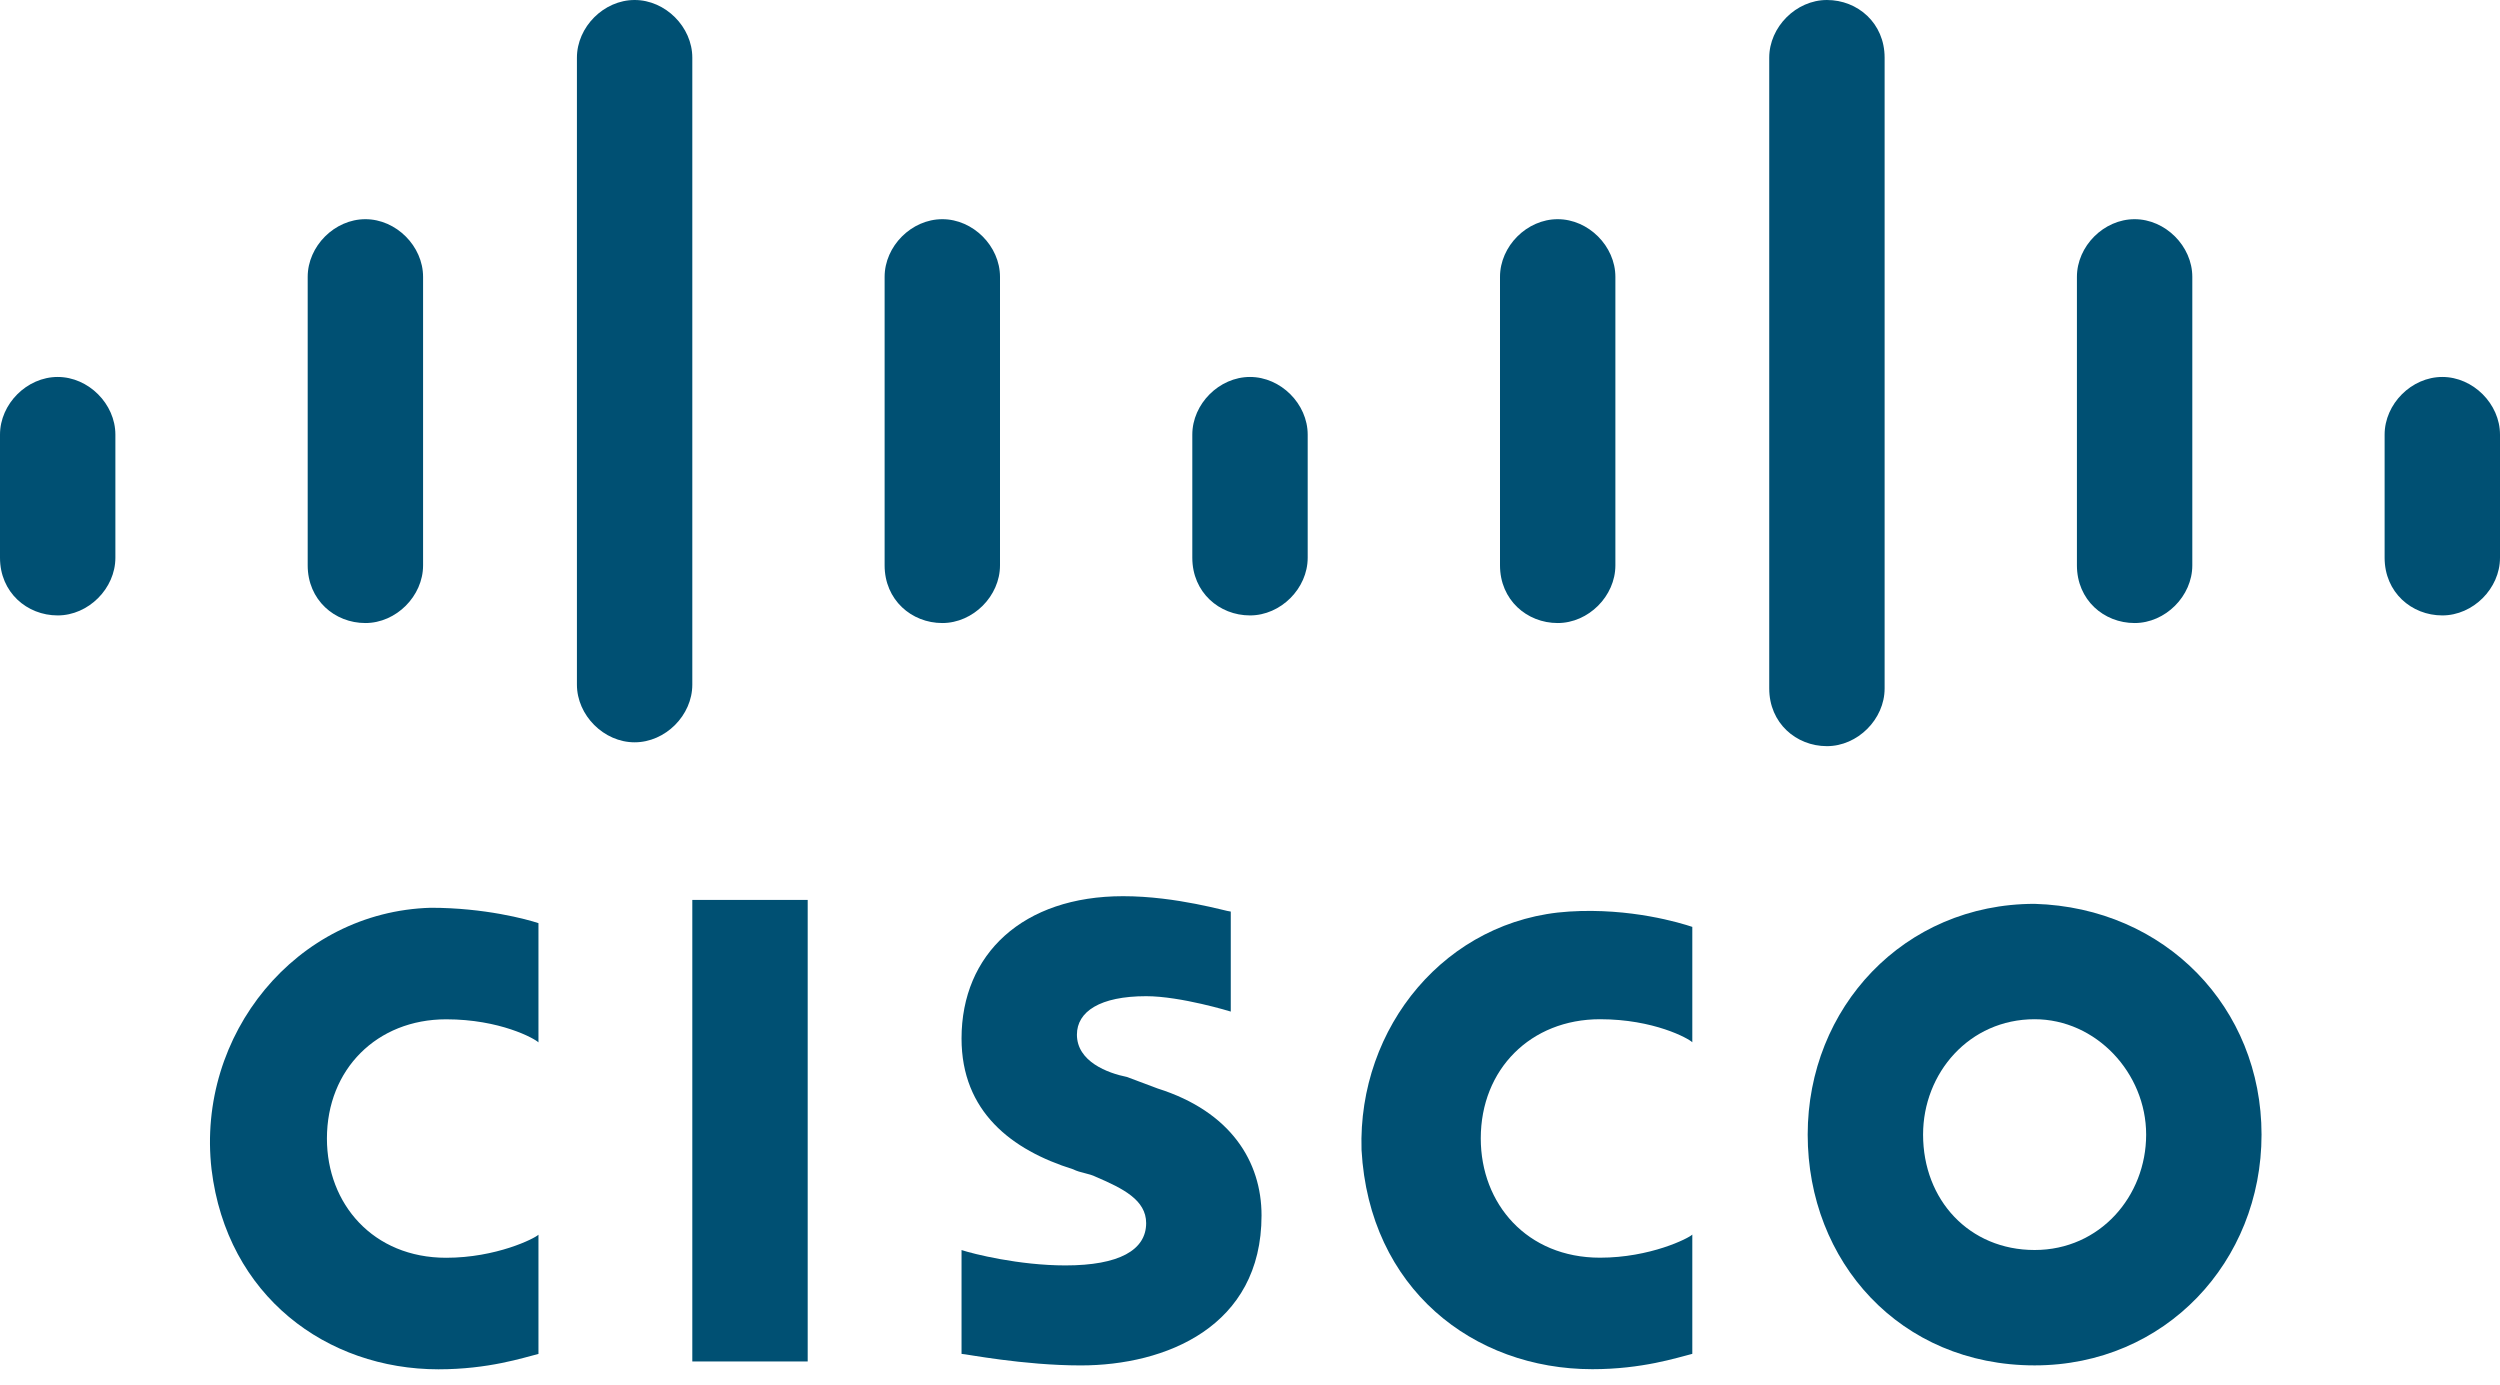 <svg width="65" height="36" viewBox="0 0 65 36" fill="none" xmlns="http://www.w3.org/2000/svg">
<path d="M21 23.398H18V35.398H21V23.398Z" fill="#005073"/>
<path d="M44 27.099C43.9 26.999 43 26.5 41.6 26.5C39.8 26.5 38.5 27.799 38.5 29.599C38.5 31.299 39.7 32.7 41.6 32.7C42.9 32.7 43.9 32.199 44 32.099V35.2C43.6 35.3 42.7 35.599 41.4 35.599C38.3 35.599 35.6 33.499 35.4 29.899C35.3 26.7 37.6 23.899 40.8 23.7C42.4 23.599 43.7 23.999 44 24.099V27.099Z" fill="#005073"/>
<path d="M14 27.102C13.9 27.002 13 26.502 11.6 26.502C9.8 26.502 8.5 27.802 8.5 29.602C8.5 31.302 9.7 32.702 11.6 32.702C12.9 32.702 13.9 32.202 14 32.102V35.202C13.6 35.302 12.7 35.602 11.4 35.602C8.5 35.602 5.9 33.702 5.5 30.402C5.1 26.902 7.7 23.702 11.2 23.602C12.6 23.602 13.7 23.902 14 24.002V27.102Z" fill="#005073"/>
<path d="M58.8 29.5C58.8 32.8 56.3 35.5 52.9 35.5C49.4 35.5 47 32.8 47 29.5C47 26.2 49.5 23.5 52.9 23.5C56.3 23.6 58.8 26.2 58.8 29.5ZM52.9 26.5C51.2 26.5 50 27.9 50 29.5C50 31.2 51.2 32.5 52.9 32.5C54.6 32.5 55.8 31.1 55.8 29.5C55.8 27.9 54.5 26.5 52.9 26.5Z" fill="#005073"/>
<path d="M32 26.301C32 26.301 30.7 25.901 29.8 25.901C28.6 25.901 28 26.301 28 26.901C28 27.601 28.8 27.901 29.3 28.001L30.1 28.301C32 28.901 32.8 30.201 32.8 31.601C32.8 34.501 30.3 35.501 28.1 35.501C26.6 35.501 25.1 35.201 25 35.201V32.501C25.3 32.601 26.5 32.901 27.7 32.901C29.1 32.901 29.8 32.501 29.8 31.801C29.8 31.201 29.2 30.901 28.5 30.601C28.3 30.501 28.1 30.501 27.9 30.401C26.3 29.901 25 28.901 25 27.001C25 24.801 26.6 23.301 29.2 23.301C30.6 23.301 31.9 23.701 32 23.701V26.301Z" fill="#005073"/>
<path d="M3 11.301C3 10.501 2.3 9.801 1.5 9.801C0.7 9.801 0 10.501 0 11.301V14.501C0 15.401 0.7 16.001 1.5 16.001C2.3 16.001 3 15.301 3 14.501V11.301Z" fill="#005073"/>
<path d="M11 7.199C11 6.399 10.3 5.699 9.5 5.699C8.7 5.699 8 6.399 8 7.199V14.699C8 15.599 8.7 16.199 9.5 16.199C10.3 16.199 11 15.499 11 14.699V7.199Z" fill="#005073"/>
<path d="M18 1.5C18 0.7 17.3 0 16.5 0C15.7 0 15 0.7 15 1.5V17.8C15 18.6 15.7 19.3 16.5 19.3C17.3 19.3 18 18.6 18 17.8V1.5Z" fill="#005073"/>
<path d="M26 7.199C26 6.399 25.3 5.699 24.5 5.699C23.7 5.699 23 6.399 23 7.199V14.699C23 15.599 23.7 16.199 24.5 16.199C25.3 16.199 26 15.499 26 14.699V7.199Z" fill="#005073"/>
<path d="M34 11.301C34 10.501 33.3 9.801 32.5 9.801C31.7 9.801 31 10.501 31 11.301V14.501C31 15.401 31.7 16.001 32.5 16.001C33.3 16.001 34 15.301 34 14.501V11.301Z" fill="#005073"/>
<path d="M42 7.199C42 6.399 41.3 5.699 40.5 5.699C39.7 5.699 39 6.399 39 7.199V14.699C39 15.599 39.7 16.199 40.5 16.199C41.3 16.199 42 15.499 42 14.699V7.199Z" fill="#005073"/>
<path d="M49 1.5C49 0.6 48.3 0 47.5 0C46.7 0 46 0.7 46 1.5V17.9C46 18.8 46.7 19.4 47.5 19.4C48.3 19.4 49 18.7 49 17.9V1.5Z" fill="#005073"/>
<path d="M57 7.199C57 6.399 56.3 5.699 55.5 5.699C54.7 5.699 54 6.399 54 7.199V14.699C54 15.599 54.7 16.199 55.5 16.199C56.3 16.199 57 15.499 57 14.699V7.199Z" fill="#005073"/>
<path d="M65 11.301C65 10.501 64.3 9.801 63.5 9.801C62.7 9.801 62 10.501 62 11.301V14.501C62 15.401 62.7 16.001 63.5 16.001C64.3 16.001 65 15.301 65 14.501V11.301Z" fill="#005073"/>
</svg>
